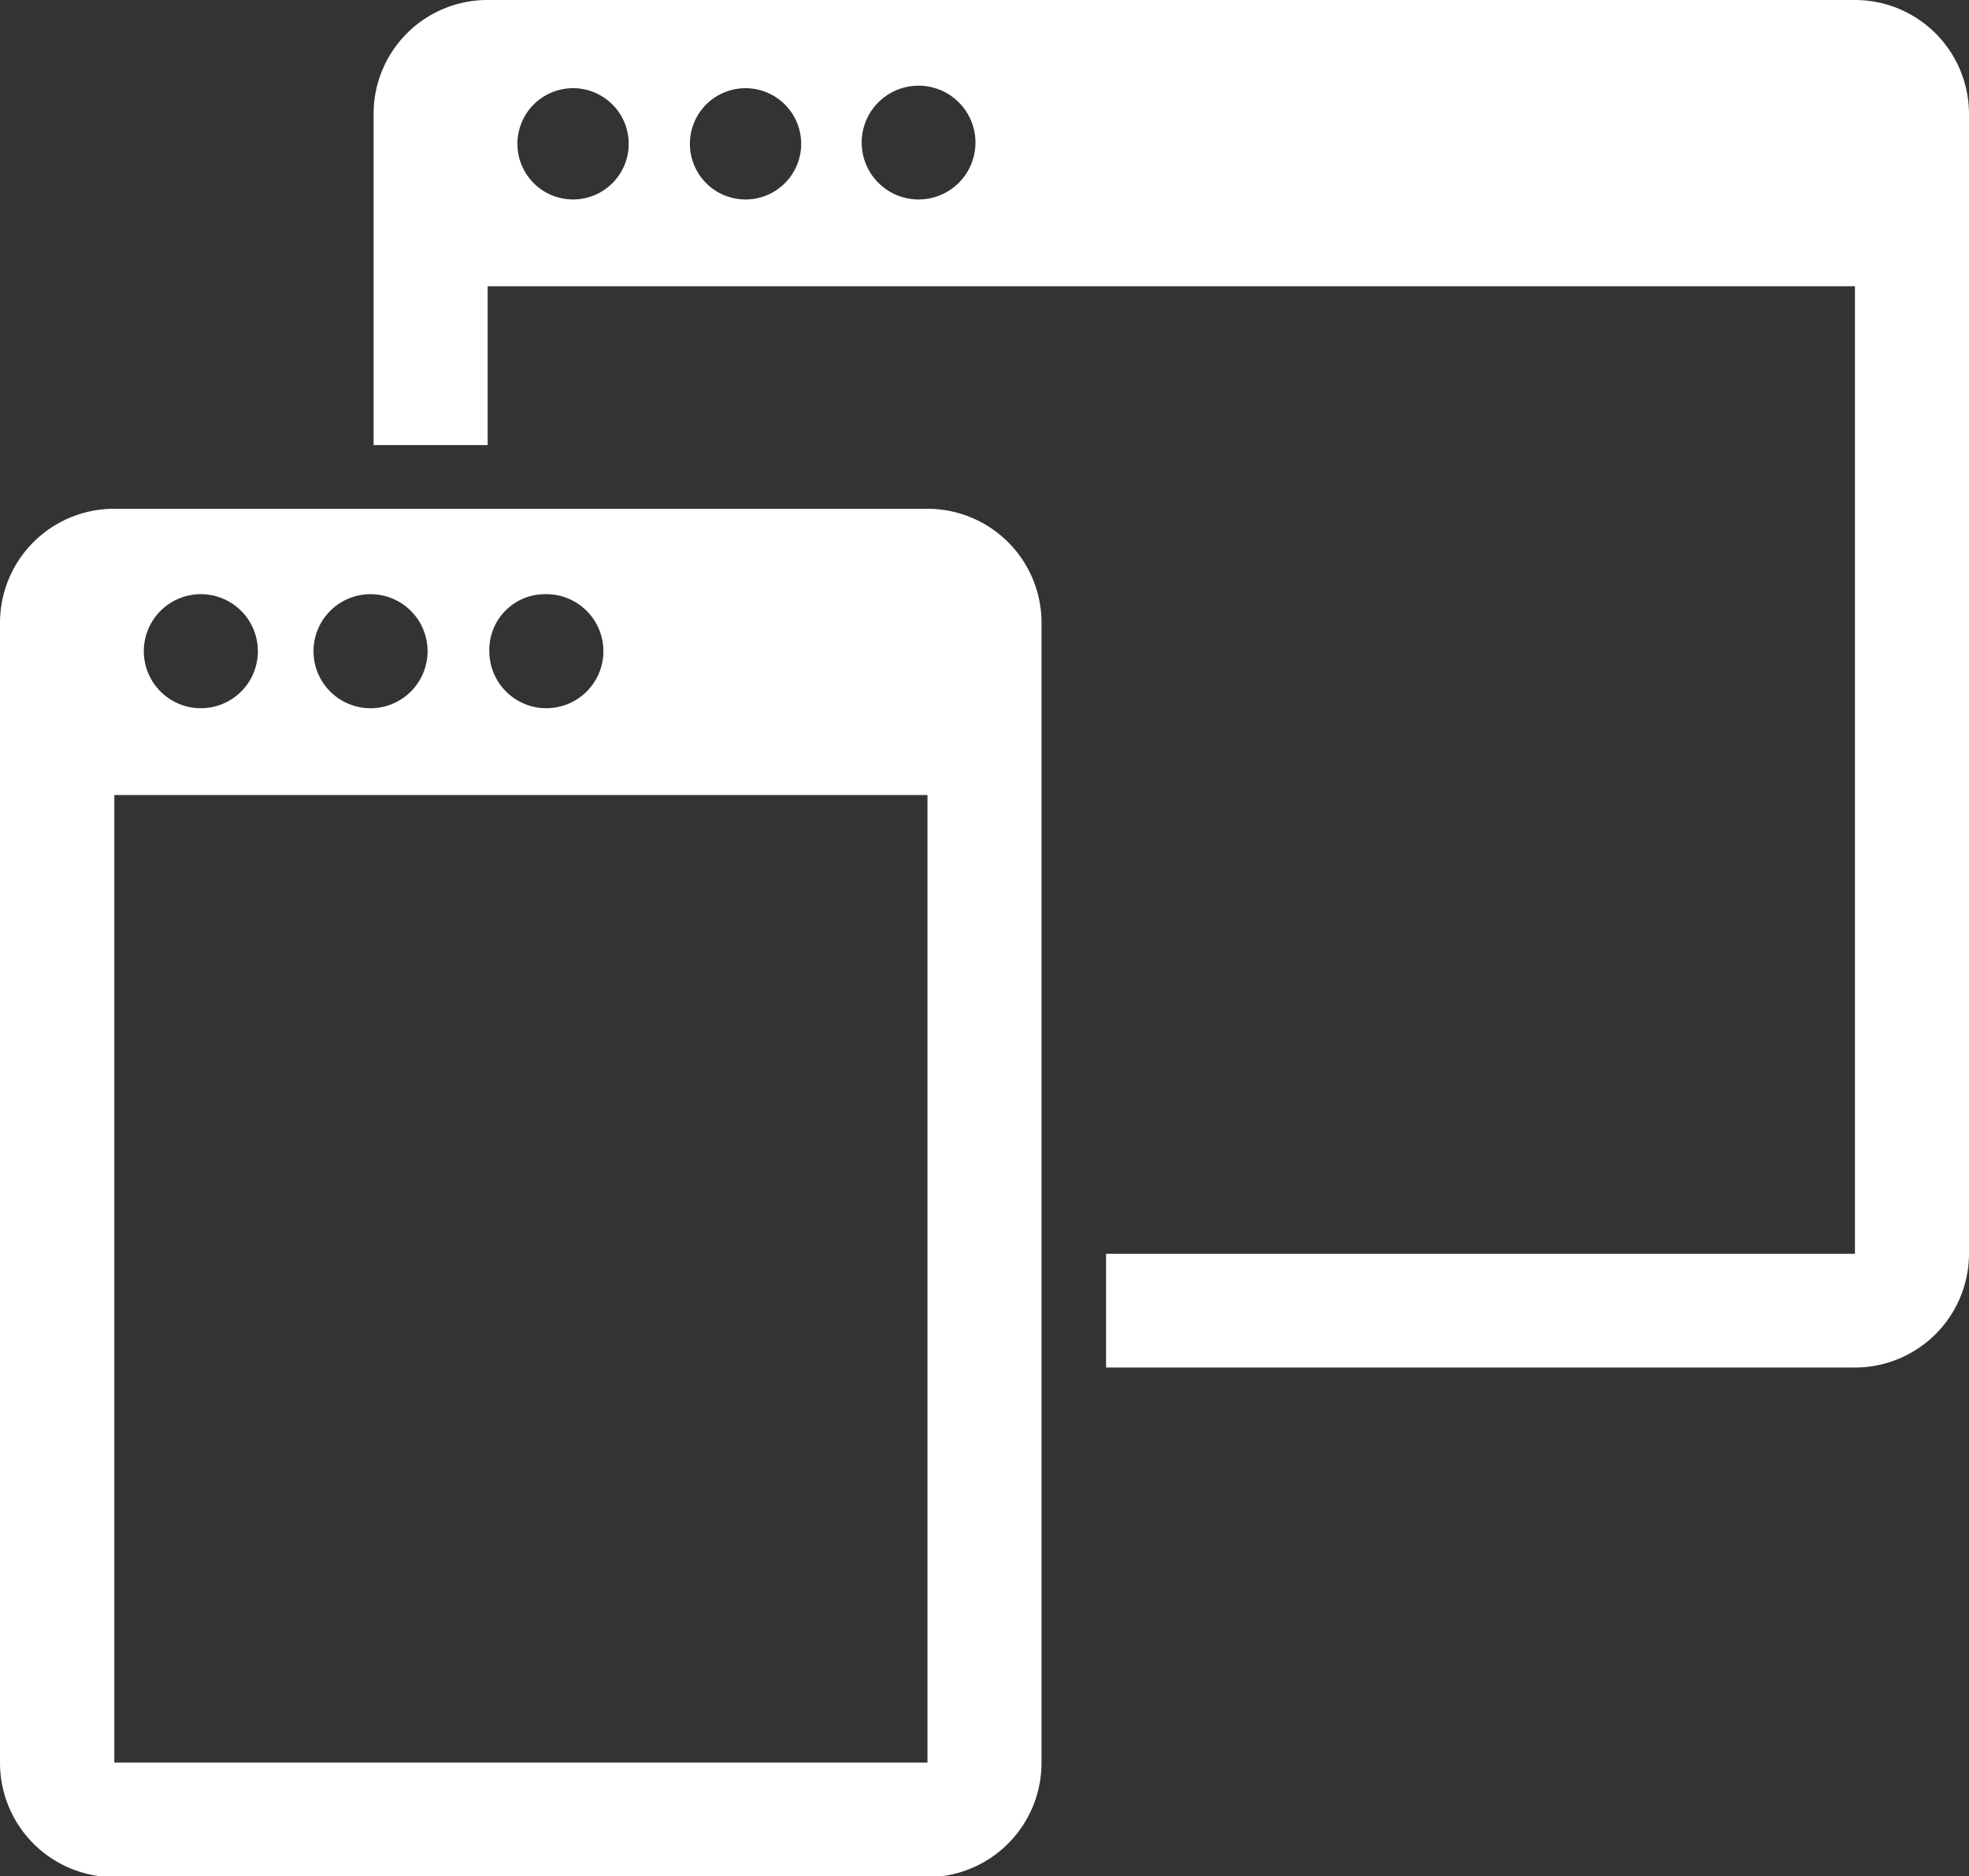 <svg xmlns="http://www.w3.org/2000/svg" viewBox="0 0 70.78 67.45"><rect x="0" y="0" width="70.78" height="67.45" fill="#333333" stroke="none"/><defs><style>.cls-1{fill:#fff;}</style></defs><title>devices</title><g id="Layer_2" data-name="Layer 2"><g id="Layer_1-2" data-name="Layer 1"><path class="cls-1" d="M33.34,18.29H4.11A4.1,4.1,0,0,0,0,22.38v41a4.11,4.11,0,0,0,4.11,4.1H33.34a4.11,4.11,0,0,0,4.1-4.1v-41A4.1,4.1,0,0,0,33.34,18.29ZM19.59,21.36a2.05,2.05,0,1,1-2,2.05A2,2,0,0,1,19.59,21.36Zm-6.26,0a2.05,2.05,0,1,1-2.06,2.05A2.05,2.05,0,0,1,13.33,21.36Zm-6.16,0a2.05,2.05,0,1,1-2,2.05A2.05,2.05,0,0,1,7.17,21.36Zm26.17,42H4.11V28.58H33.34V63.35Z"/><path class="cls-1" d="M66.68,0H17.53a4.09,4.09,0,0,0-4.1,4.1V16h4.1V10.29H66.68V45.07H39.76v4.09H66.68a4.1,4.1,0,0,0,4.1-4.09V4.1A4.1,4.1,0,0,0,66.68,0ZM20.6,7.17a2,2,0,1,1,2-2A2,2,0,0,1,20.6,7.17Zm6.15,0a2,2,0,1,1,2.05-2A2,2,0,0,1,26.75,7.17Zm6.27,0a2,2,0,1,1,0-4.09,2,2,0,0,1,0,4.09Z"/></g></g></svg>